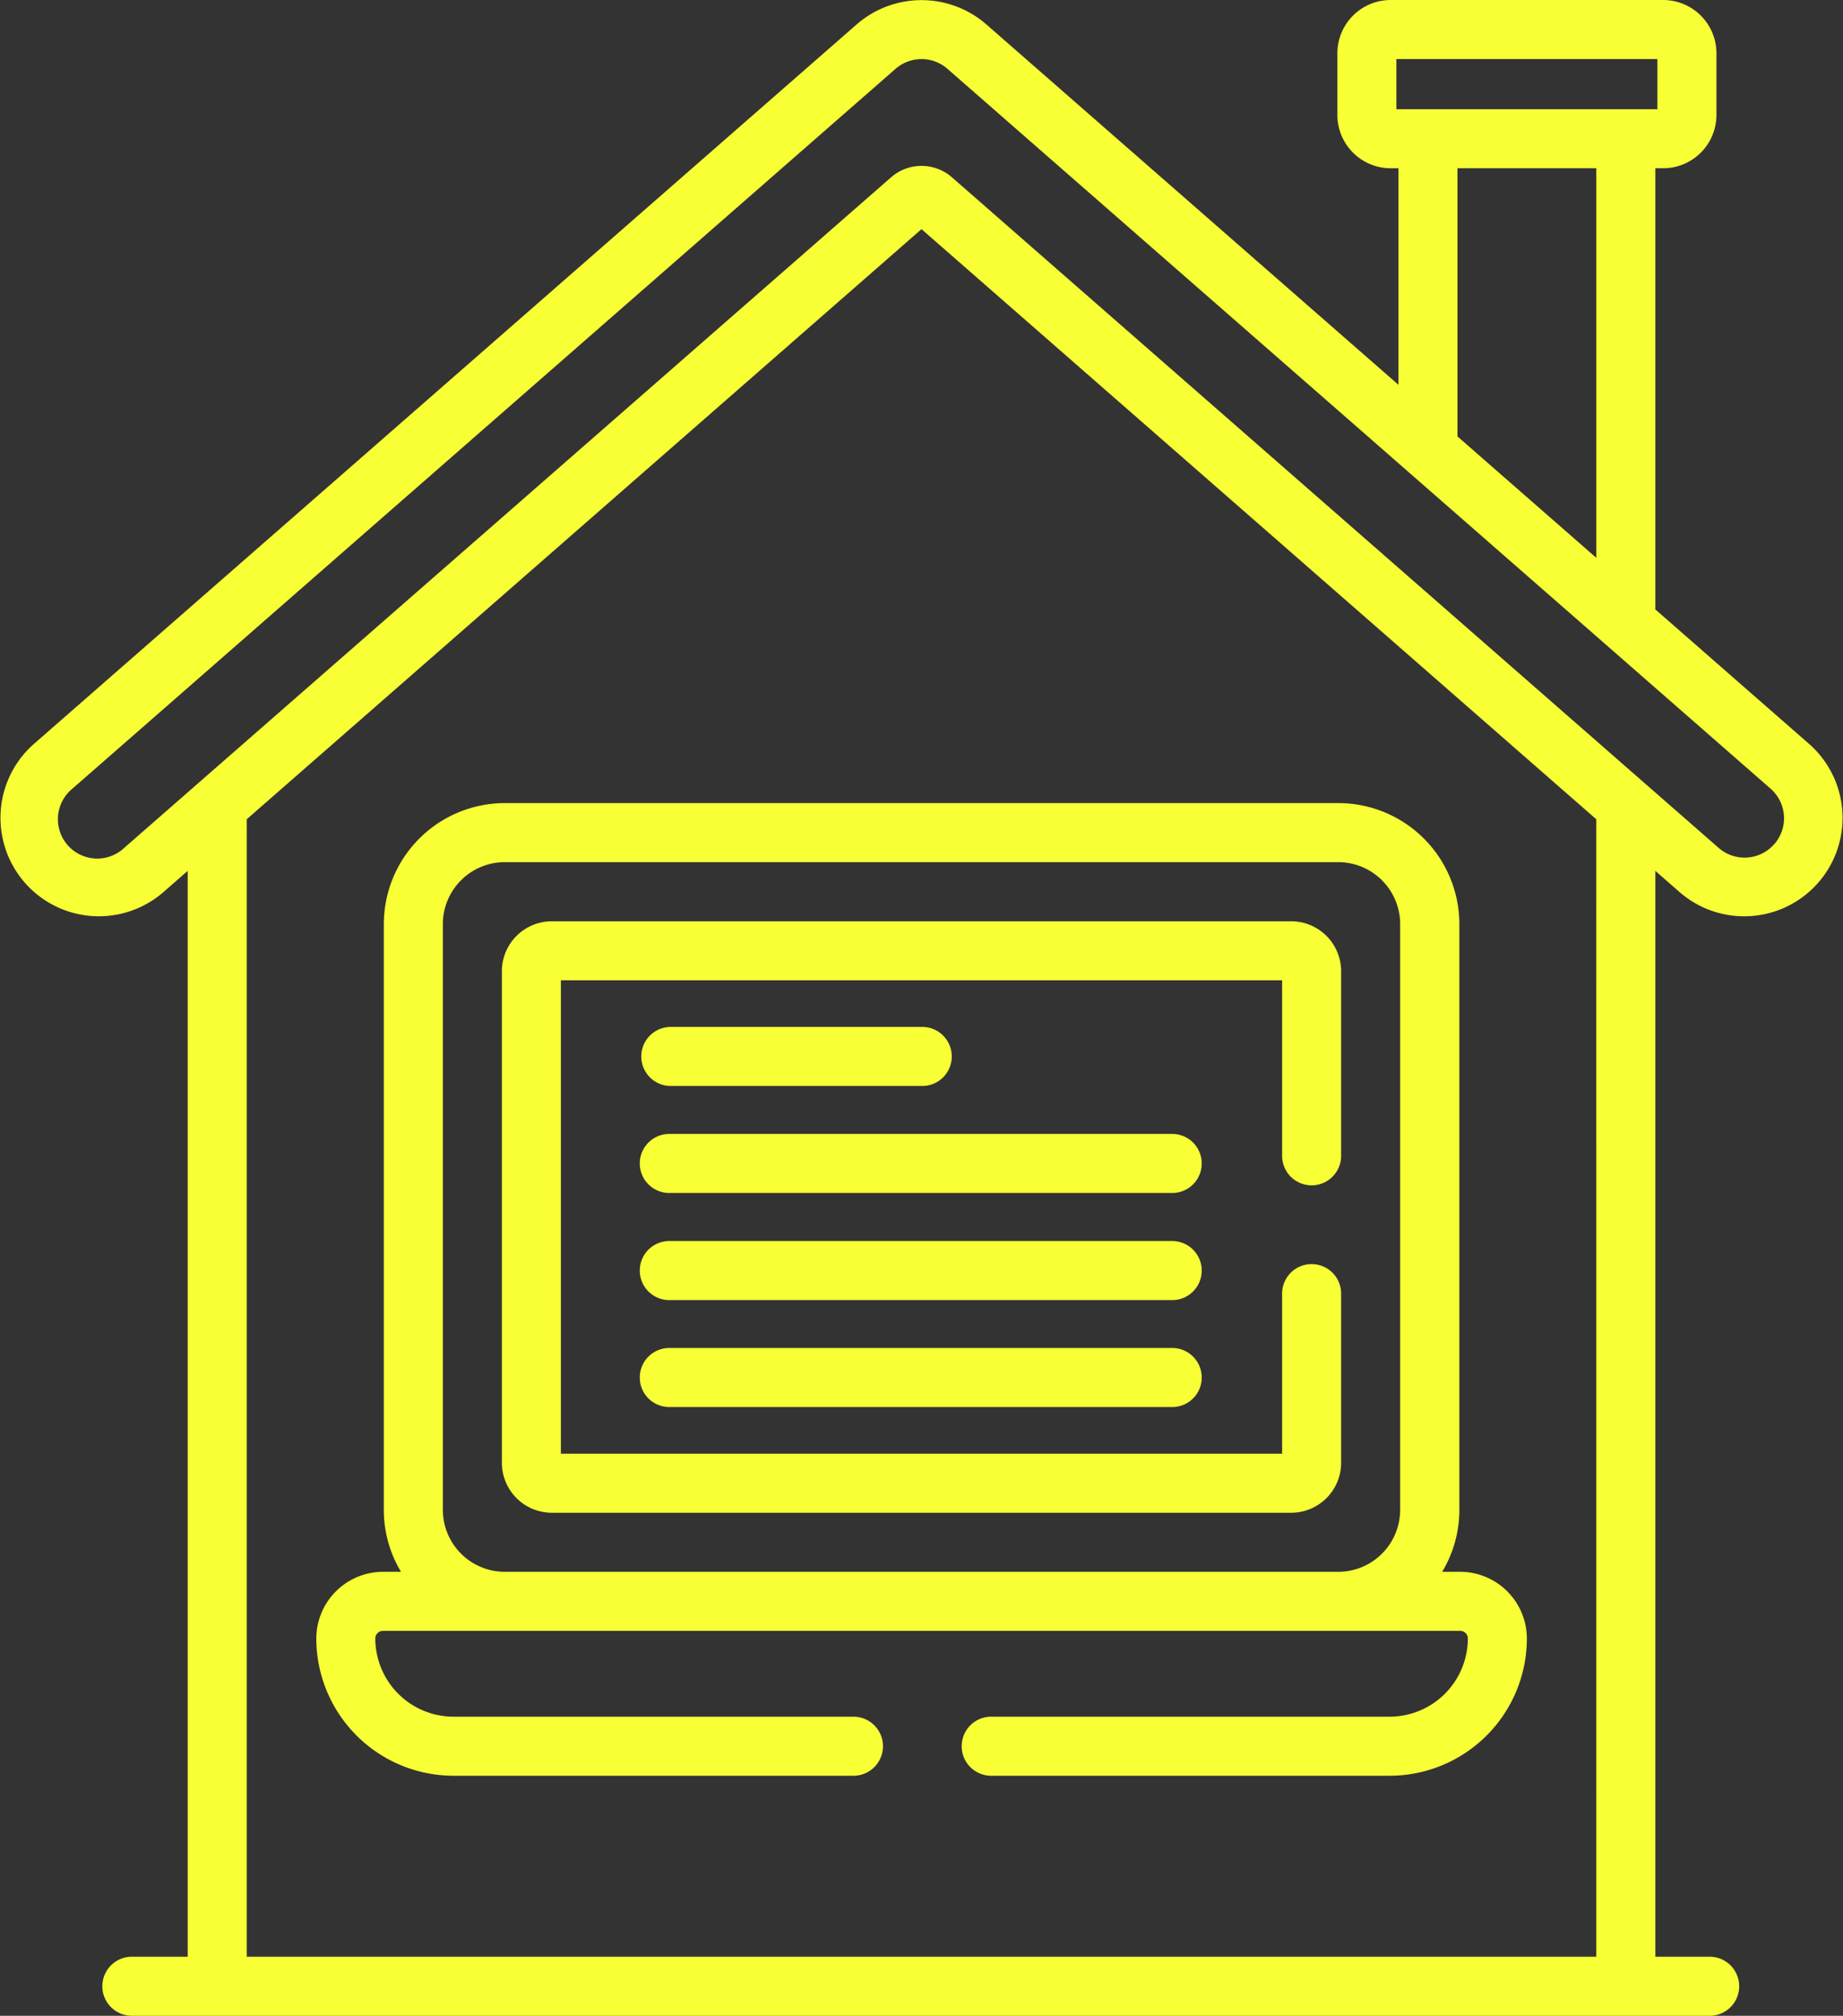 <svg xmlns="http://www.w3.org/2000/svg" width="96.526" height="105.512" viewBox="0 0 96.526 105.512">
  <rect x="0" y="0" width="96.526" height="105.512" fill="#333333" stroke="none"/>
  <g id="work-from-home" transform="translate(-21.802)">
    <path id="Path_1944" data-name="Path 1944" d="M116.565,38.95,108.5,31.9V8.807h.409A2.793,2.793,0,0,0,111.7,6.018V2.789A2.792,2.792,0,0,0,108.908,0H94.635a2.793,2.793,0,0,0-2.789,2.789V6.018a2.793,2.793,0,0,0,2.789,2.789h.409V20.141L73.456,1.273a5.17,5.17,0,0,0-6.781,0L23.565,38.95a5.152,5.152,0,0,0,6.781,7.758l1.286-1.124v56.836H28.747a1.546,1.546,0,1,0,0,3.091h82.637a1.546,1.546,0,0,0,0-3.091H108.5V45.585l1.286,1.124a5.152,5.152,0,0,0,6.781-7.758ZM94.937,5.716V3.091h13.67V5.716Zm10.471,3.091V29.2l-7.272-6.356V8.807Zm0,93.613H34.723V42.883L70.065,11.994l35.342,30.889Zm9.319-58.236a2.063,2.063,0,0,1-2.908.2l-3.848-3.363h0L71.653,9.276a2.421,2.421,0,0,0-3.175,0l-40.166,35.1a2.061,2.061,0,1,1-2.712-3.1L68.709,3.6a2.068,2.068,0,0,1,2.712,0l34.515,30.165,8.595,7.512a2.059,2.059,0,0,1,.2,2.908Z" fill="#f8ff35"/>
    <path id="Path_1945" data-name="Path 1945" d="M105.709,210.315v30.661a6.293,6.293,0,0,0,.9,3.242h-.945a3.5,3.5,0,0,0-3.491,3.491,7.193,7.193,0,0,0,7.184,7.184h20.91a1.546,1.546,0,1,0,0-3.091h-20.91a4.1,4.1,0,0,1-4.093-4.093.4.4,0,0,1,.4-.4h56.42a.4.4,0,0,1,.4.4,4.1,4.1,0,0,1-4.093,4.093h-20.91a1.546,1.546,0,0,0,0,3.091h20.911a7.193,7.193,0,0,0,7.184-7.184,3.5,3.5,0,0,0-3.491-3.491h-.945a6.293,6.293,0,0,0,.9-3.242V210.315a6.34,6.34,0,0,0-6.333-6.333H112.043a6.34,6.34,0,0,0-6.333,6.333Zm53.23,0v30.661a3.245,3.245,0,0,1-3.242,3.242H112.043a3.246,3.246,0,0,1-3.242-3.242V210.315a3.246,3.246,0,0,1,3.242-3.242H155.7A3.246,3.246,0,0,1,158.94,210.315Z" transform="translate(-63.805 -161.946)" fill="#f8ff35"/>
    <path id="Path_1946" data-name="Path 1946" d="M212.477,342.378h-26.34a1.546,1.546,0,1,0,0,3.091h26.34a1.546,1.546,0,0,0,0-3.091Z" transform="translate(-129.242 -271.821)" fill="#f8ff35"/>
    <path id="Path_1947" data-name="Path 1947" d="M212.477,315.2h-26.34a1.546,1.546,0,1,0,0,3.091h26.34a1.546,1.546,0,0,0,0-3.091Z" transform="translate(-129.242 -250.241)" fill="#f8ff35"/>
    <path id="Path_1948" data-name="Path 1948" d="M212.477,288.013h-26.34a1.546,1.546,0,1,0,0,3.091h26.34a1.546,1.546,0,0,0,0-3.091Z" transform="translate(-129.242 -228.66)" fill="#f8ff35"/>
    <path id="Path_1949" data-name="Path 1949" d="M186.138,263.922h13.17a1.546,1.546,0,1,0,0-3.091h-13.17a1.546,1.546,0,0,0,0,3.091Z" transform="translate(-129.243 -207.079)" fill="#f8ff35"/>
    <path id="Path_1950" data-name="Path 1950" d="M149.349,262.329a2.618,2.618,0,0,0,2.615,2.615H190.69a2.618,2.618,0,0,0,2.615-2.615v-8.815a1.546,1.546,0,1,0-3.091,0v8.339H152.44v-24.78h37.774V246.3a1.546,1.546,0,0,0,3.091,0v-9.7a2.618,2.618,0,0,0-2.615-2.615H151.964a2.618,2.618,0,0,0-2.615,2.615v25.732Z" transform="translate(-101.262 -185.763)" fill="#f8ff35"/>
  </g>
</svg>
